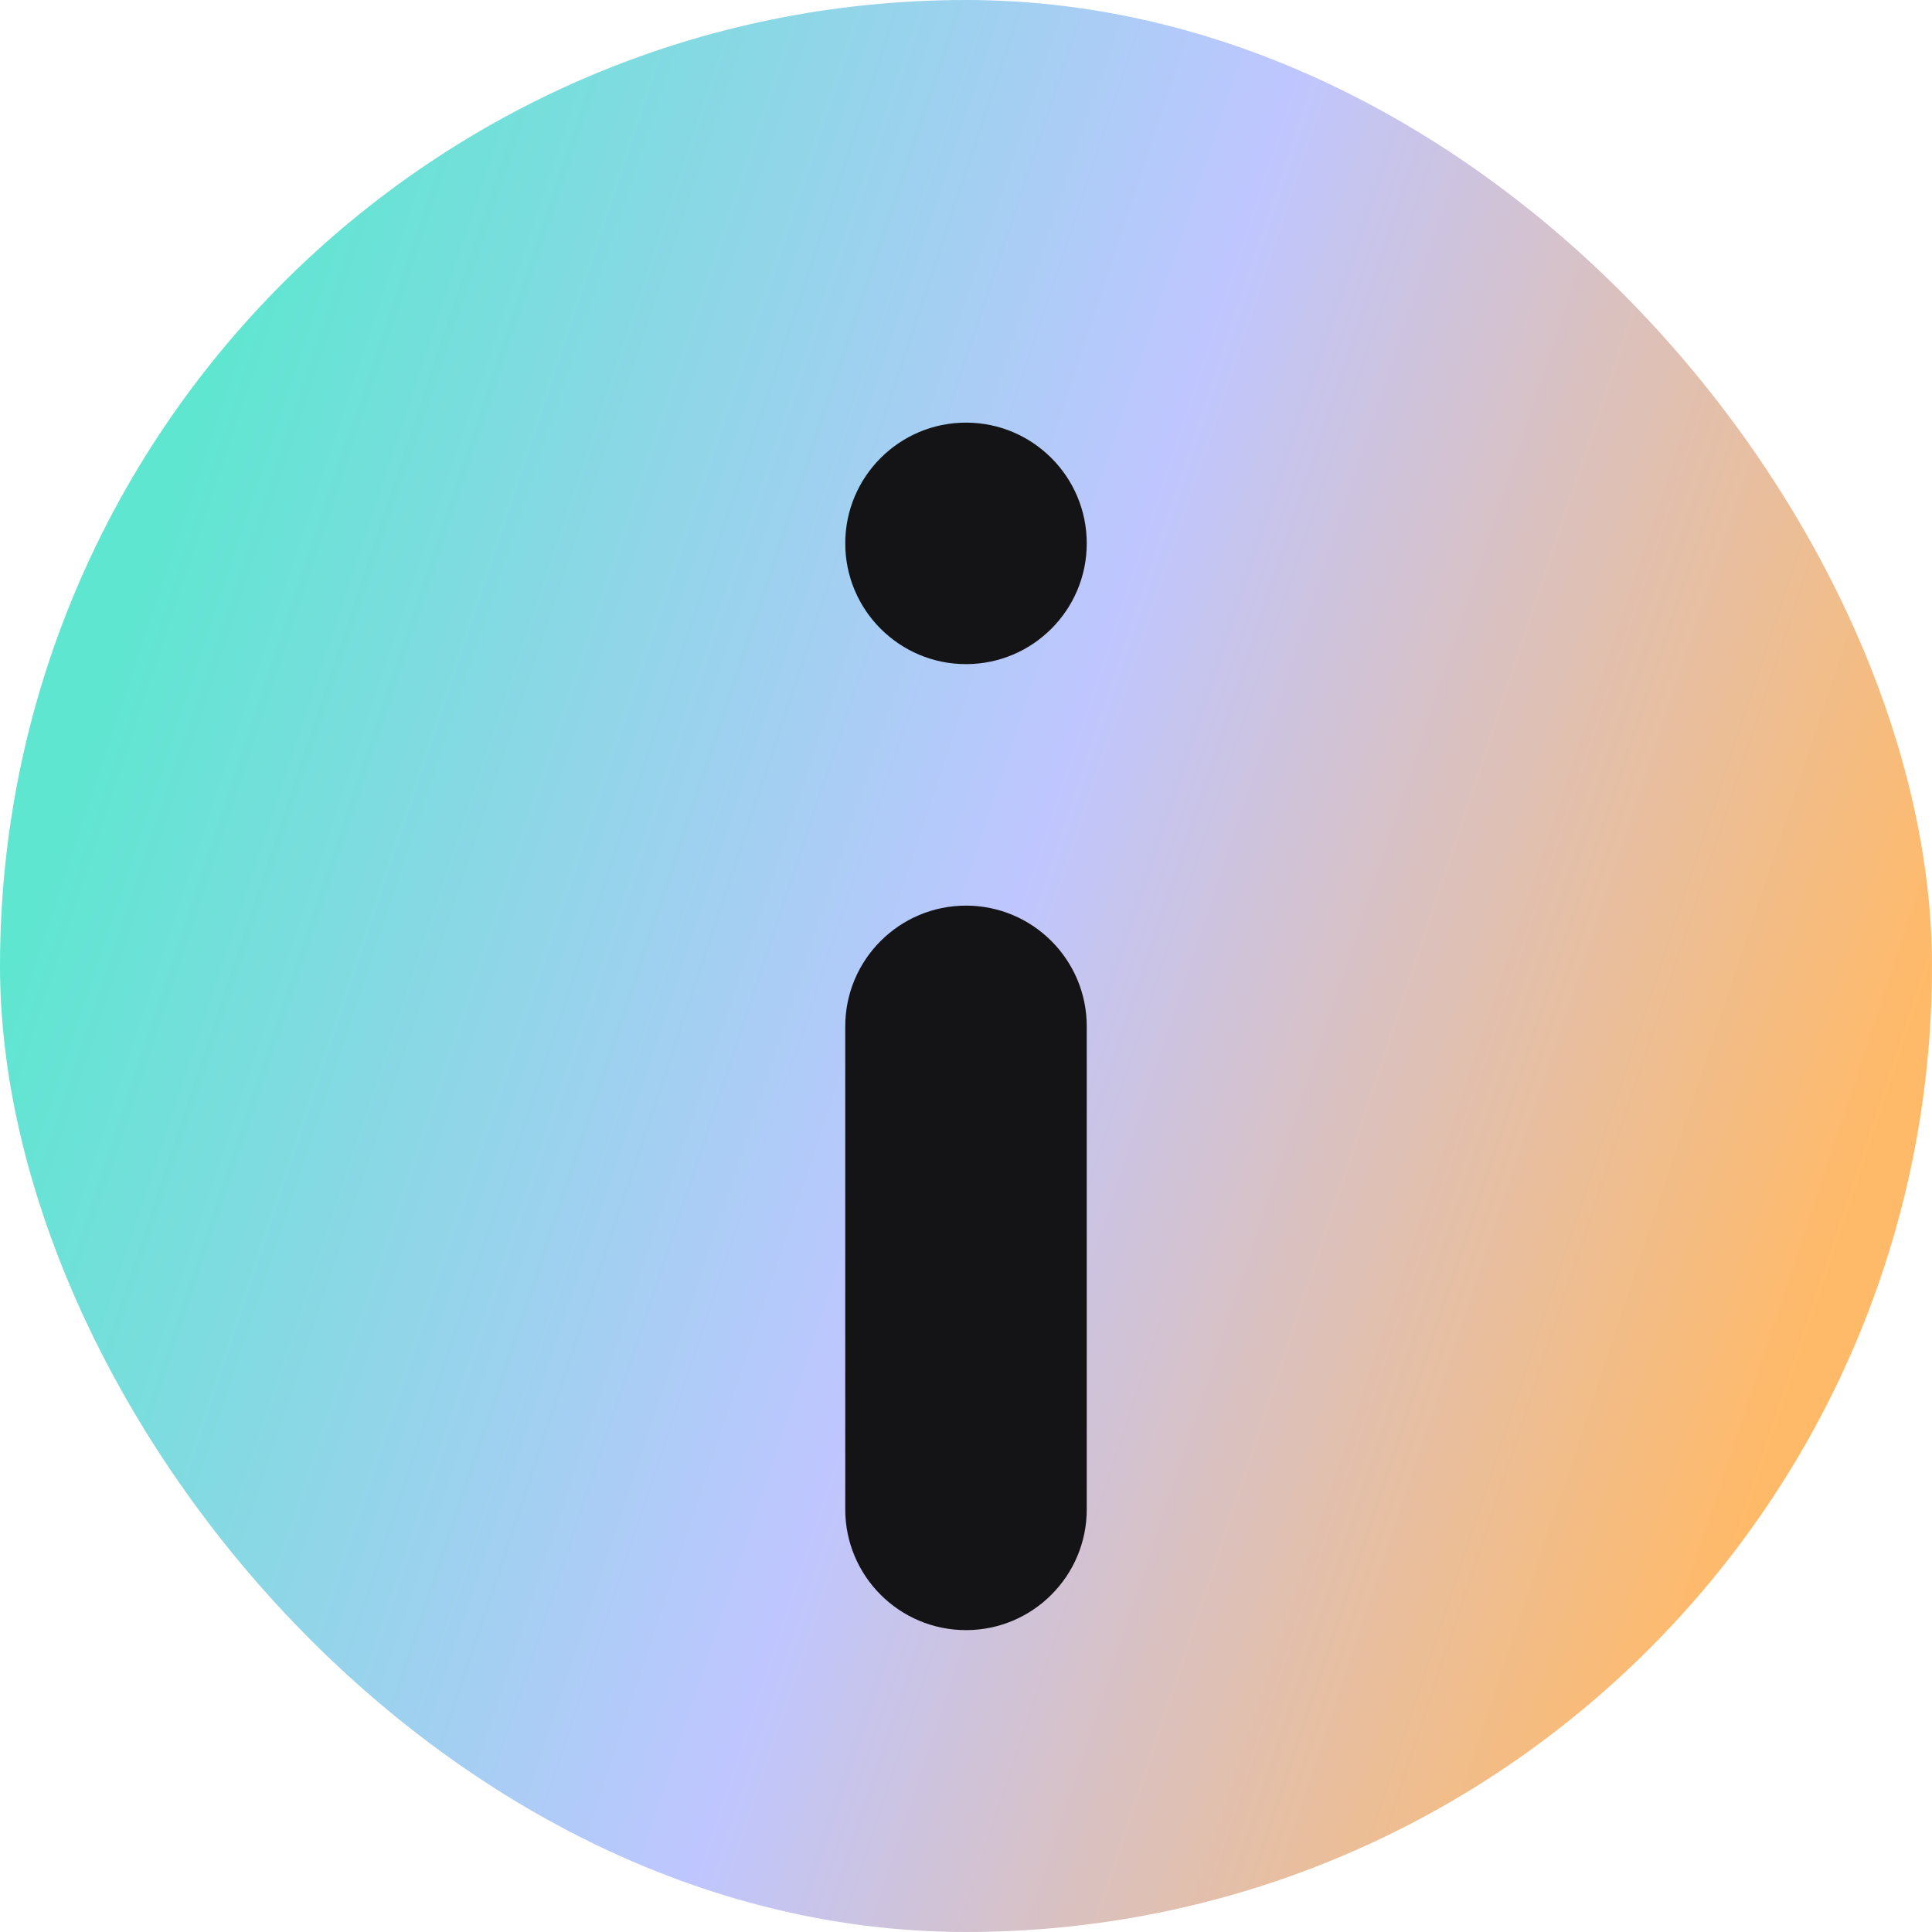 <svg width="20" height="20" viewBox="0 0 20 20" fill="none" xmlns="http://www.w3.org/2000/svg">
<rect width="20" height="20" rx="10" fill="url(#paint0_linear_11017_13911)"/>
<path fill-rule="evenodd" clip-rule="evenodd" d="M10 4.375C9.31 4.375 8.75 4.935 8.75 5.625C8.75 6.315 9.31 6.875 10 6.875C10.69 6.875 11.25 6.315 11.25 5.625C11.25 4.935 10.69 4.375 10 4.375ZM10 9.375C9.31 9.375 8.75 9.935 8.75 10.625V15.625C8.75 16.315 9.31 16.875 10 16.875C10.69 16.875 11.25 16.315 11.25 15.625V10.625C11.25 9.935 10.69 9.375 10 9.375Z" fill="#141416"/>
<defs>
<linearGradient id="paint0_linear_11017_13911" x1="6.6374e-07" y1="10" x2="17.995" y2="16.006" gradientUnits="userSpaceOnUse">
<stop stop-color="#5EE6D0"/>
<stop offset="0.515" stop-color="#BFC6FF"/>
<stop offset="1" stop-color="#FFBA69"/>
</linearGradient>
</defs>
</svg>
